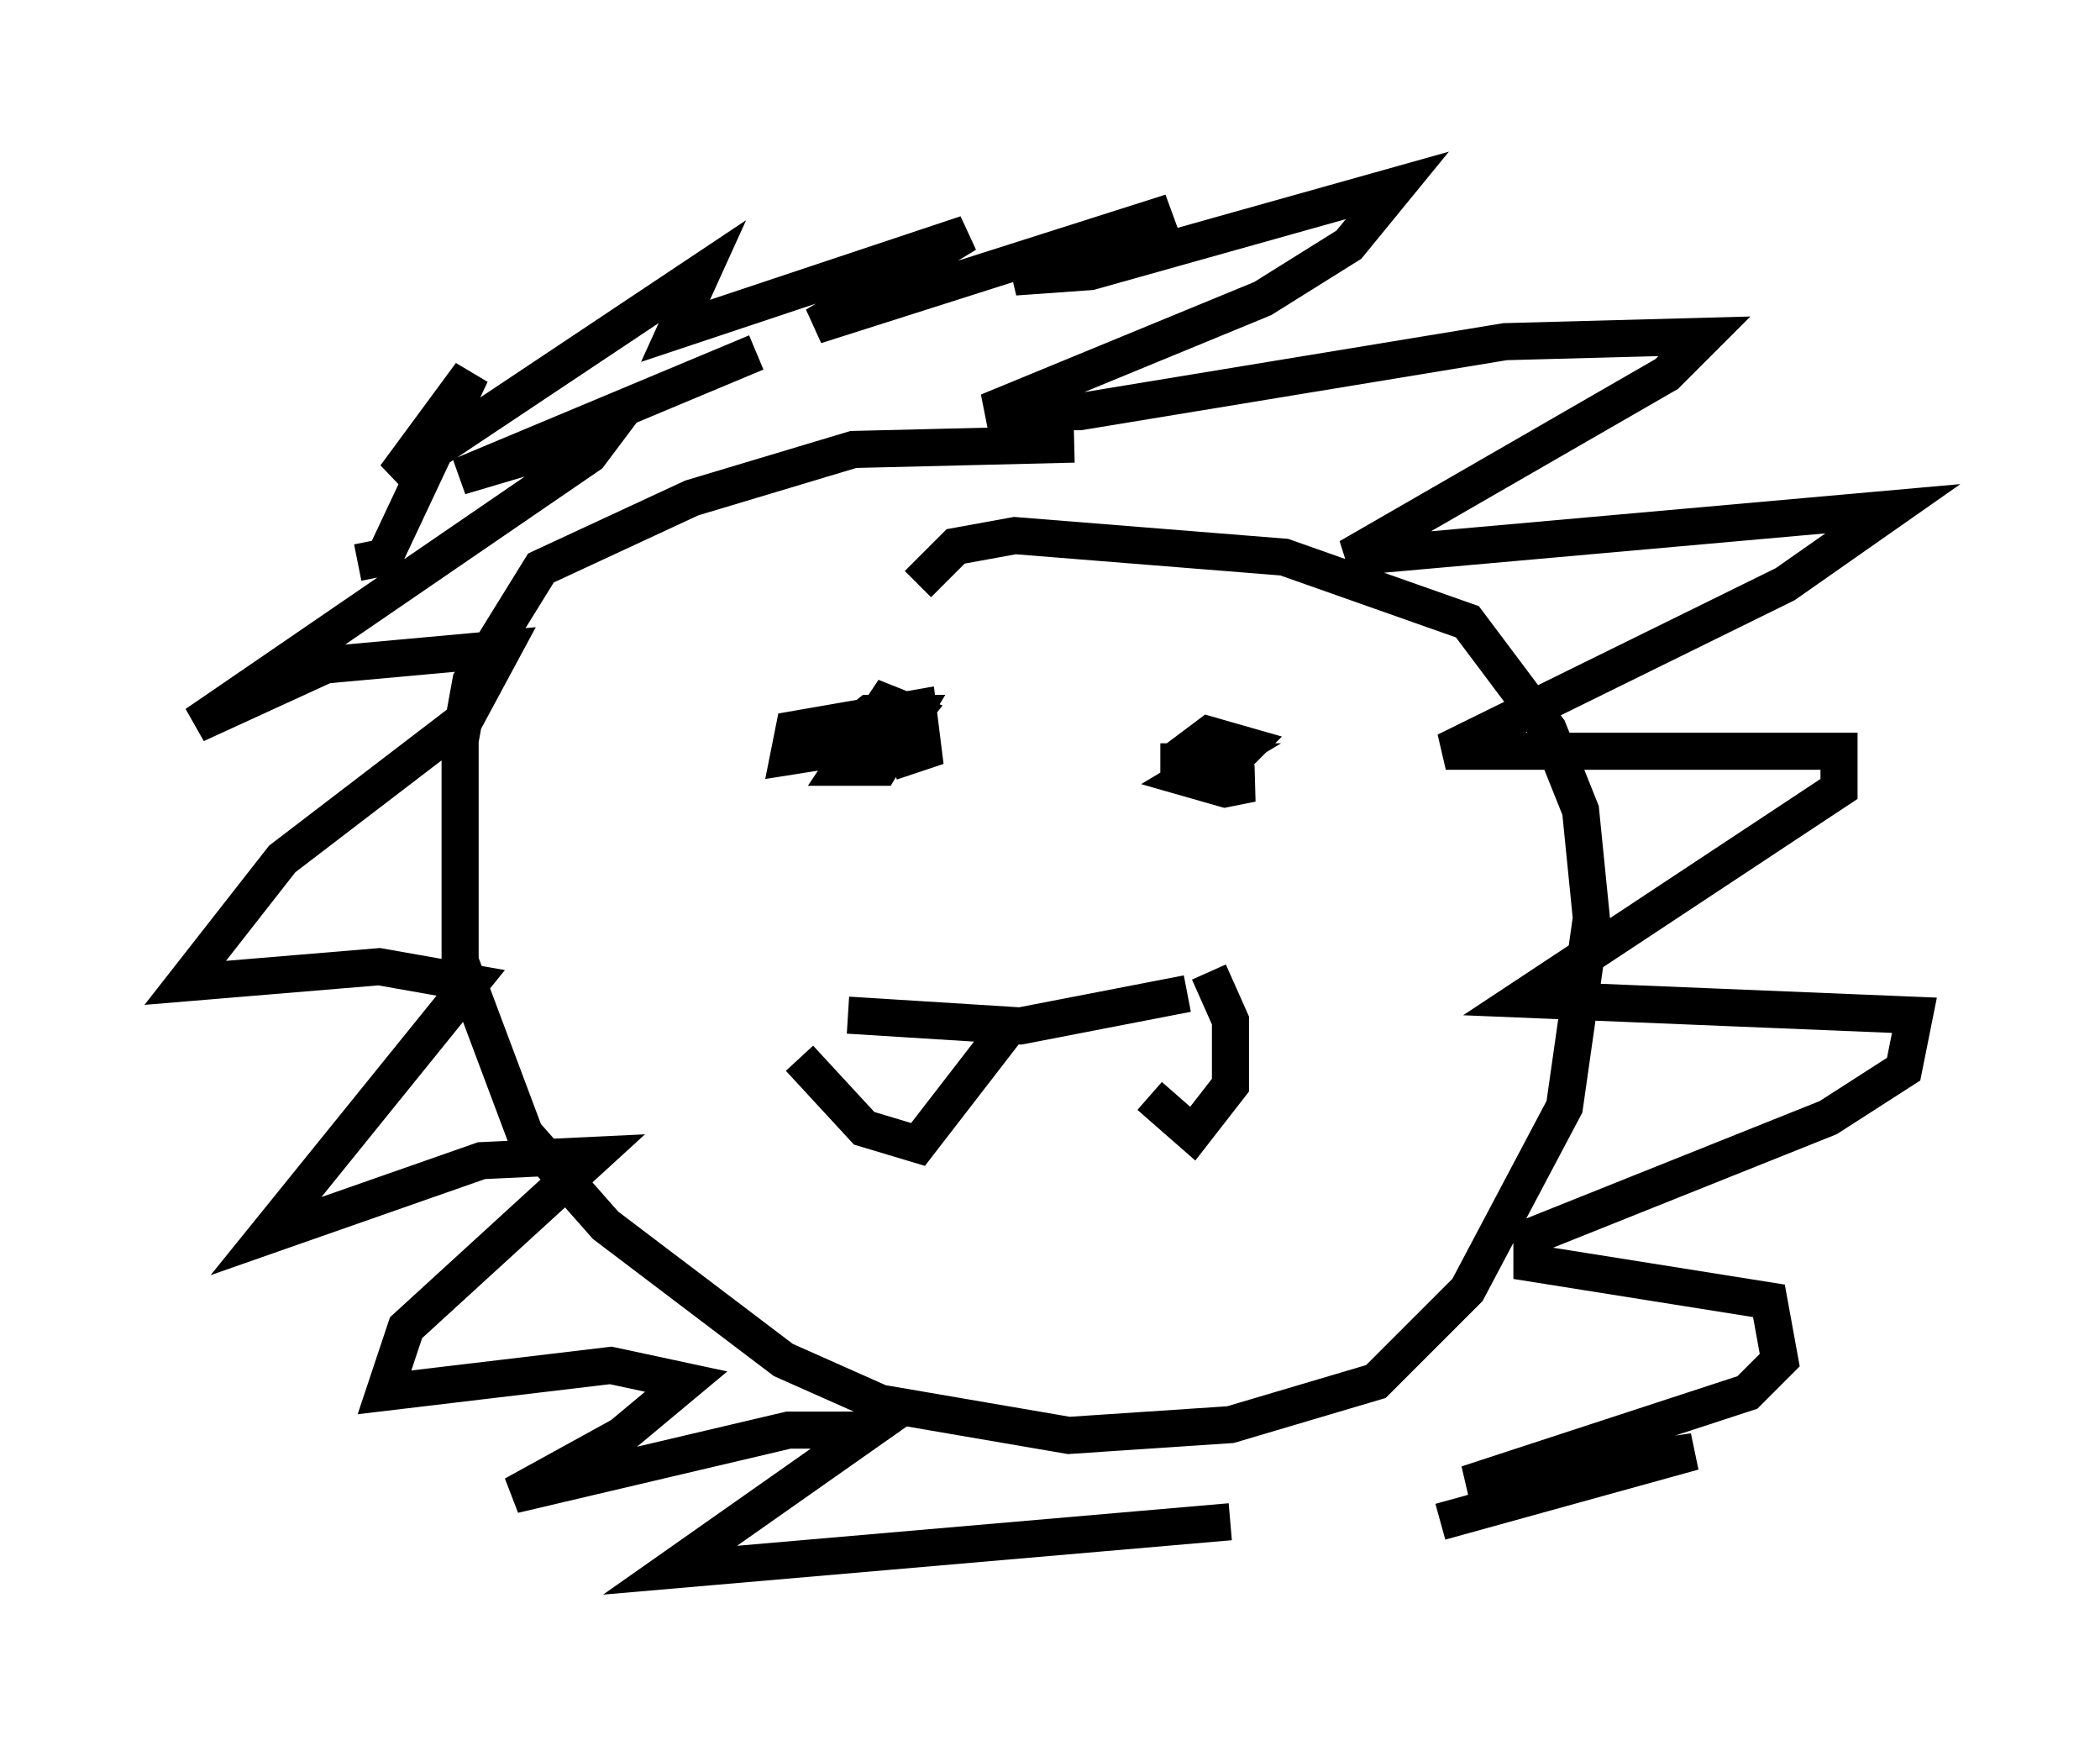 <?xml version="1.0" encoding="utf-8" ?>
<svg baseProfile="full" height="47.33" version="1.1" width="56.626" xmlns="http://www.w3.org/2000/svg" xmlns:ev="http://www.w3.org/2001/xml-events" xmlns:xlink="http://www.w3.org/1999/xlink"><defs /><rect fill="white" height="47.33" width="56.626" x="0" y="0" /><path d="M30.564, 12.698 m-1.598, -0.726 l-5.955, 0.145 -4.358, 1.307 l-4.067, 1.888 -1.888, 3.05 l-0.291, 1.598 0.0, 5.955 l1.743, 4.648 2.179, 2.469 l4.793, 3.631 2.615, 1.162 l5.084, 0.872 4.358, -0.291 l3.922, -1.162 2.469, -2.469 l2.615, -4.939 0.726, -5.084 l-0.291, -2.905 -0.872, -2.179 l-2.179, -2.905 -4.939, -1.743 l-7.263, -0.581 -1.598, 0.291 l-1.017, 1.017 m-15.106, -0.581 l0.726, -0.145 2.324, -4.939 l-2.034, 2.76 8.279, -5.52 l-0.726, 1.598 7.844, -2.615 l-4.067, 2.469 9.587, -3.05 l-4.212, 1.743 2.034, -0.145 l8.279, -2.324 -1.307, 1.598 l-2.324, 1.453 -7.408, 3.05 l2.469, 0.0 11.475, -1.888 l5.374, -0.145 -1.017, 1.017 l-8.57, 4.939 14.67, -1.307 l-2.905, 2.034 -9.151, 4.503 l10.603, 0.0 0.0, 1.017 l-8.57, 5.665 10.603, 0.436 l-0.291, 1.453 -2.034, 1.307 l-7.989, 3.196 0.0, 0.726 l6.391, 1.017 0.291, 1.598 l-0.872, 0.872 -7.553, 2.469 l6.101, -0.872 -6.827, 1.888 m2.179, 0.0 l0.0, 0.0 m-7.844, 0.0 l-15.106, 1.307 5.374, -3.777 l-2.179, 0.0 -7.408, 1.743 l2.905, -1.598 1.743, -1.453 l-2.034, -0.436 -6.101, 0.726 l0.581, -1.743 5.084, -4.648 l-3.05, 0.145 -5.81, 2.034 l5.52, -6.827 -2.469, -0.436 l-5.229, 0.436 2.615, -3.341 l4.939, -3.777 1.017, -1.888 l-4.793, 0.436 -3.486, 1.598 l10.603, -7.263 0.436, -0.581 l-3.922, 1.162 7.989, -3.341 m3.631, 11.039 l0.872, -0.291 -0.145, -1.162 l-3.341, 0.581 -0.145, 0.726 l2.76, -0.436 0.581, -0.726 l-0.726, -0.291 -1.162, 1.743 l1.017, 0.0 0.872, -1.453 l-1.162, 0.0 -1.453, 1.162 m9.296, 0.145 l1.453, 0.0 -0.726, 0.436 l1.017, 0.291 0.726, -0.145 l-1.017, -0.145 0.872, -0.872 l-1.017, -0.291 -0.581, 0.436 l0.291, 0.581 0.872, 0.291 m-10.313, 6.246 l4.648, 0.291 4.503, -0.872 m-10.458, 1.743 l1.743, 1.888 1.453, 0.436 l2.469, -3.196 m3.777, 1.888 l1.162, 1.017 1.017, -1.307 l0.0, -1.743 -0.581, -1.307 " fill="none" stroke="black" stroke-width="1" /></svg>